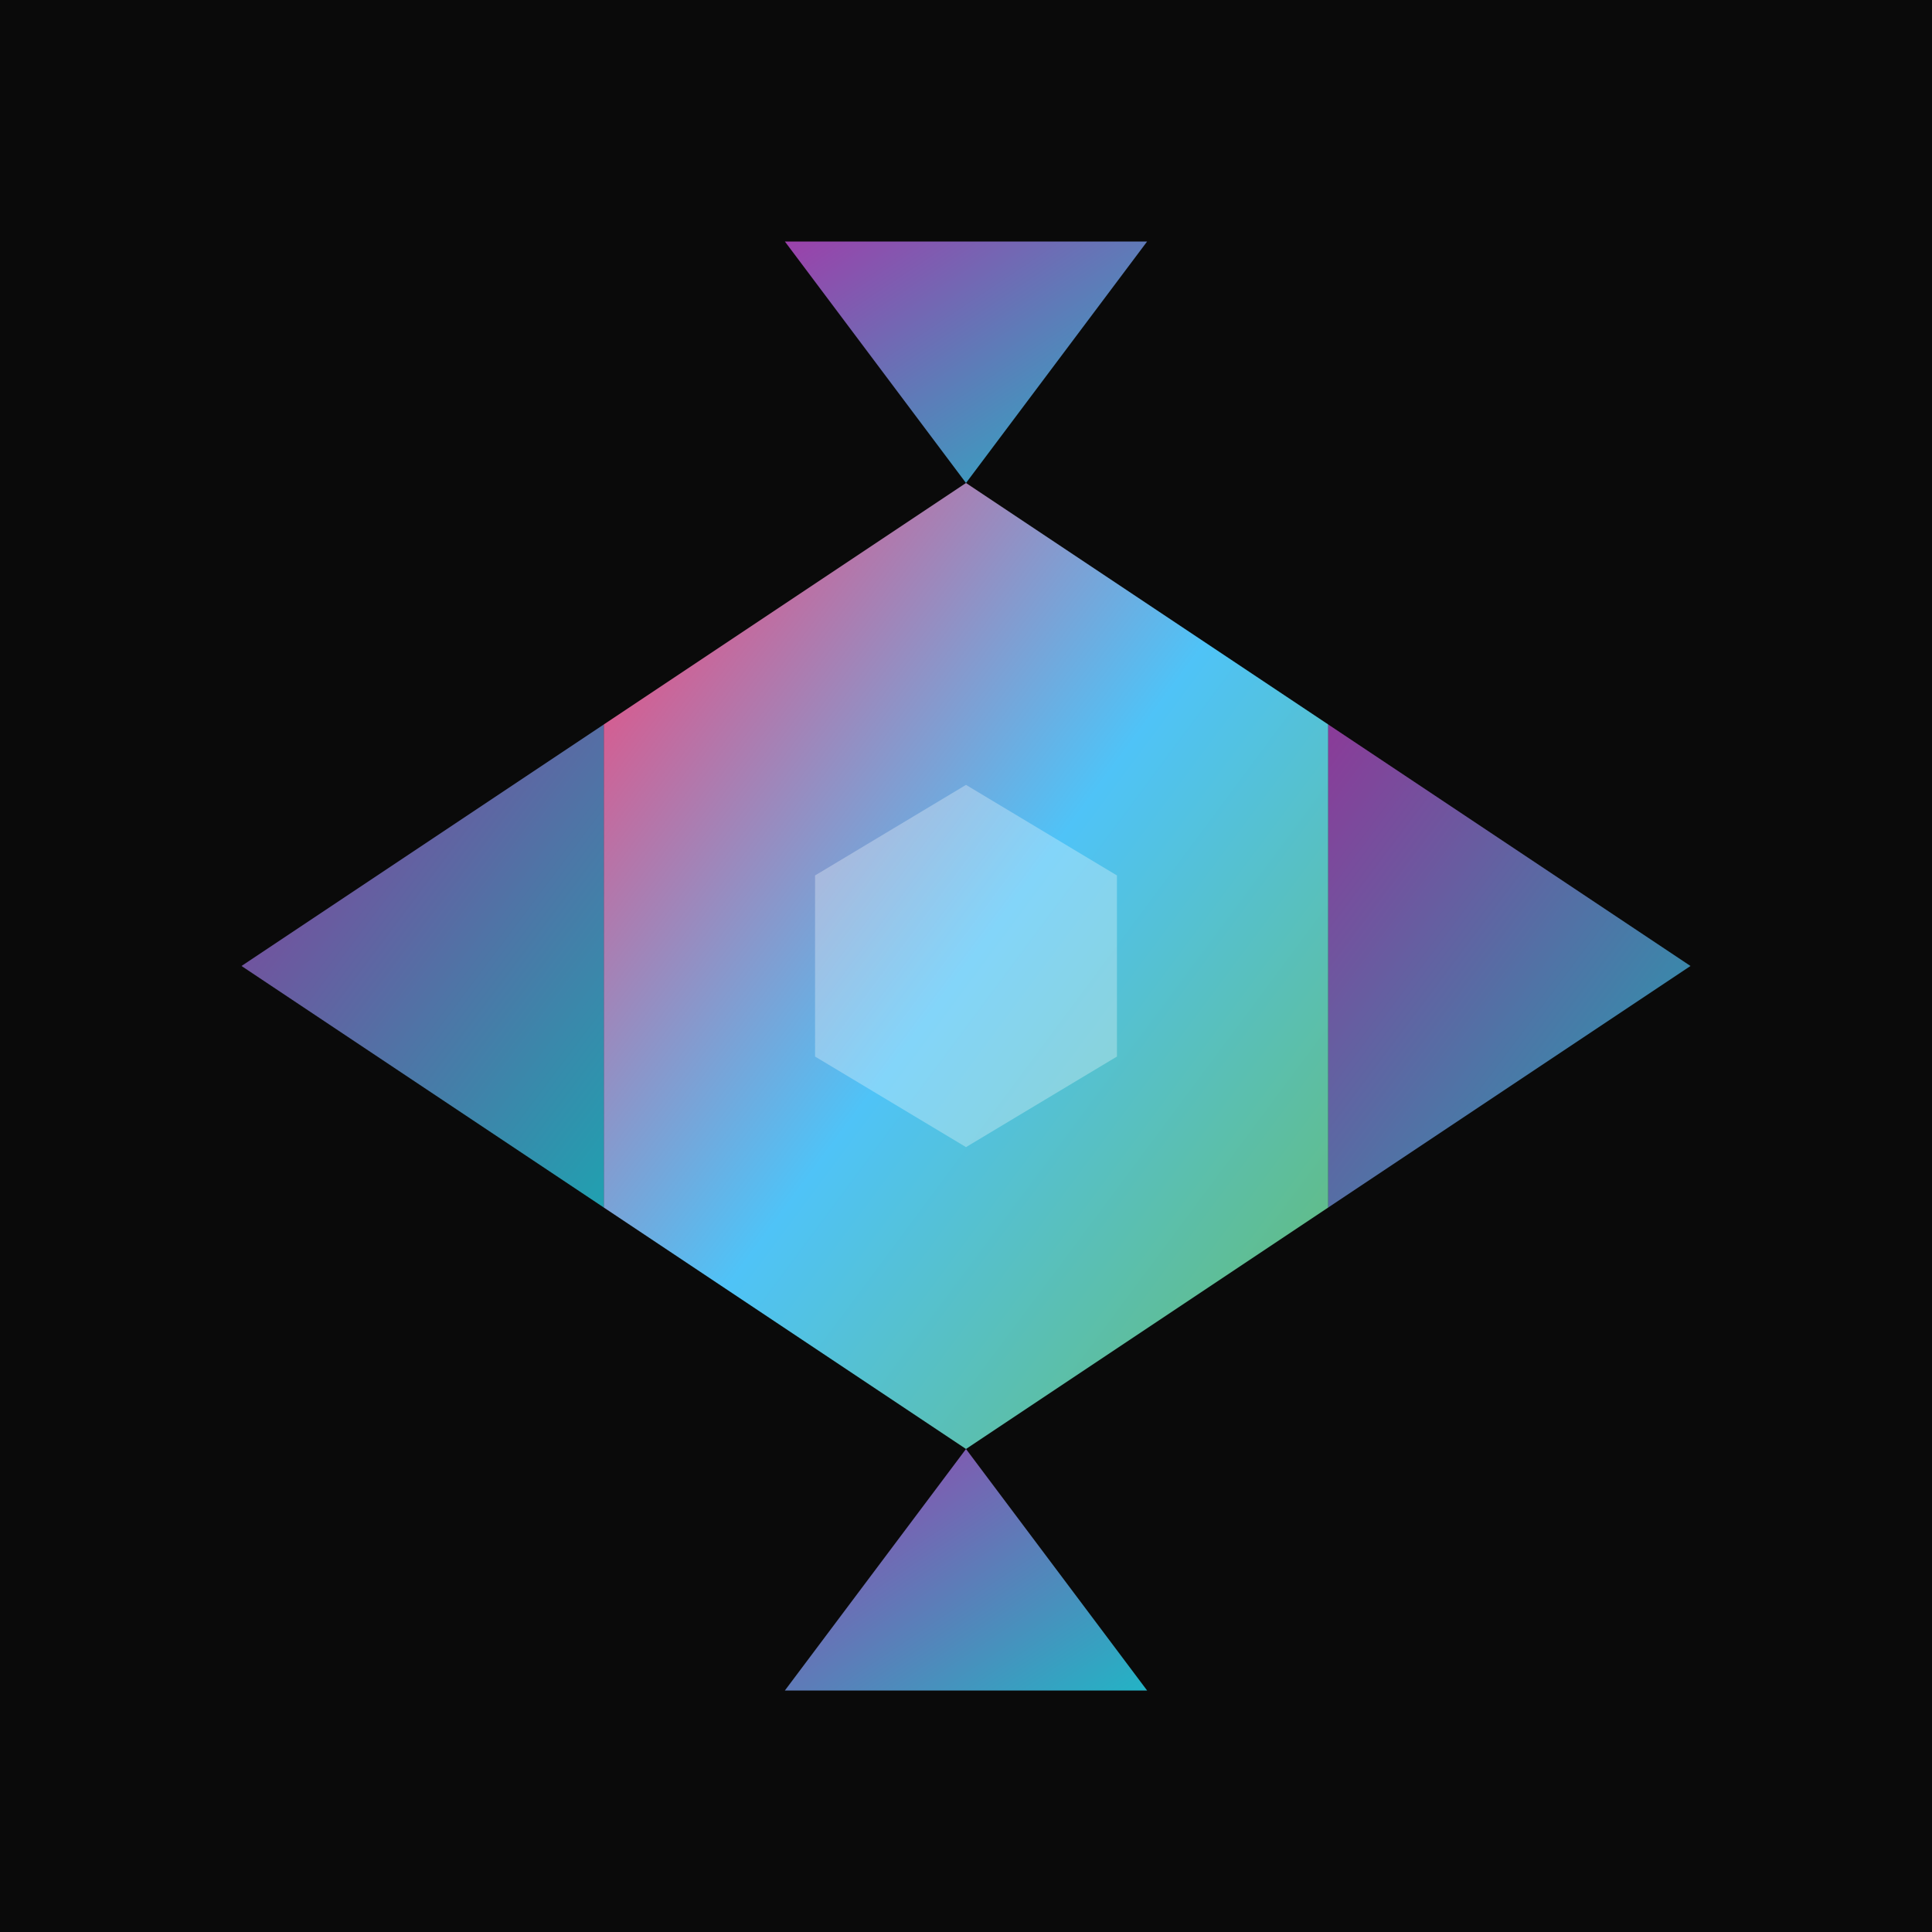 <svg width="32" height="32" viewBox="0 0 32 32" fill="none" xmlns="http://www.w3.org/2000/svg">
  <defs>
    <!-- Simplified gradients for favicon -->
    <linearGradient id="main-gradient" x1="0%" y1="0%" x2="100%" y2="100%">
      <stop offset="0%" stop-color="#ff3d71"/>
      <stop offset="50%" stop-color="#4fc3f7"/>
      <stop offset="100%" stop-color="#66bb6a"/>
    </linearGradient>
    <linearGradient id="accent-gradient" x1="0%" y1="0%" x2="100%" y2="100%">
      <stop offset="0%" stop-color="#ab47bc"/>
      <stop offset="100%" stop-color="#26c6da"/>
    </linearGradient>
  </defs>

  <!-- Dark background -->
  <rect width="32" height="32" fill="#0a0a0a"/>

  <!-- Simplified geometric star -->
  <g transform="translate(16,16)">
    <!-- Main diamond shape -->
    <polygon points="0,-8 6,-4 6,4 0,8 -6,4 -6,-4" fill="url(#main-gradient)"/>

    <!-- Top spike -->
    <polygon points="0,-8 3,-12 -3,-12" fill="url(#accent-gradient)" opacity="0.9"/>

    <!-- Right spike -->
    <polygon points="6,-4 12,0 6,4" fill="url(#accent-gradient)" opacity="0.8"/>

    <!-- Bottom spike -->
    <polygon points="0,8 3,12 -3,12" fill="url(#accent-gradient)" opacity="0.9"/>

    <!-- Left spike -->
    <polygon points="-6,-4 -12,0 -6,4" fill="url(#accent-gradient)" opacity="0.8"/>

    <!-- Center highlight -->
    <polygon points="0,-3 2.5,-1.5 2.5,1.5 0,3 -2.5,1.5 -2.5,-1.5" fill="#ffffff" opacity="0.3"/>
  </g>
</svg>